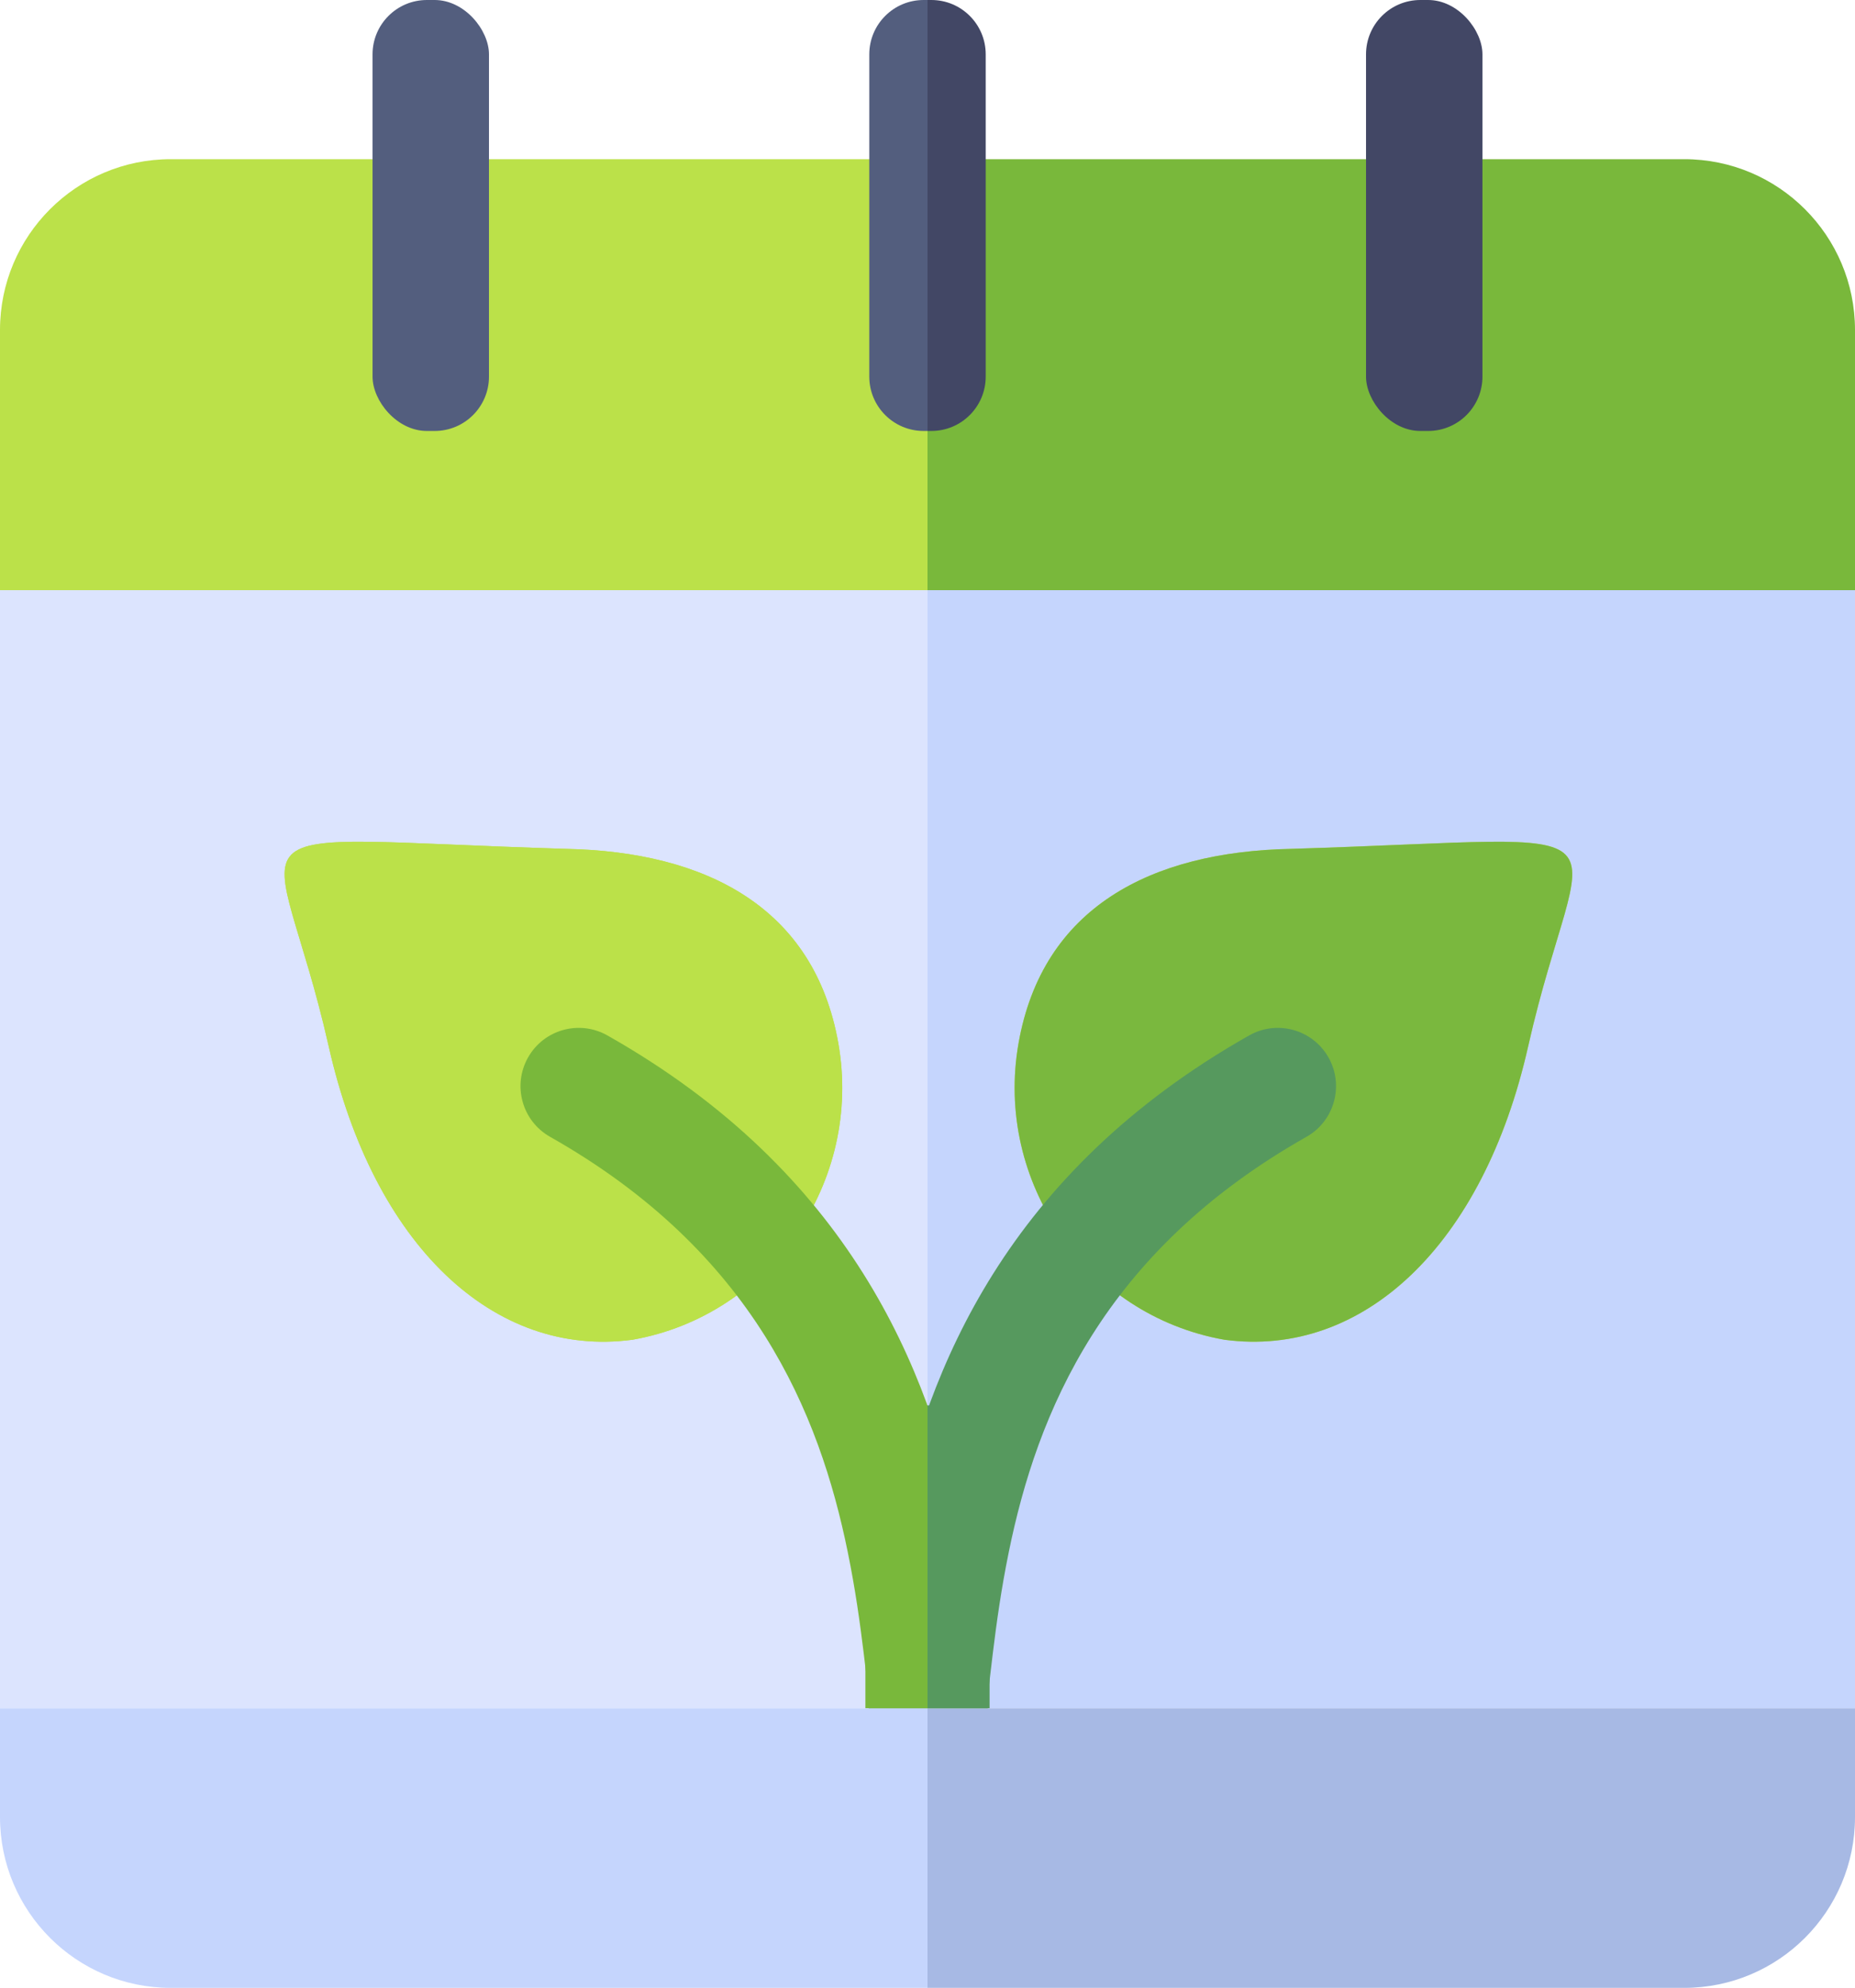<?xml version="1.0" encoding="utf-8"?>
<svg width="478" height="512" viewBox="0 0 478 512" fill="none" xmlns="http://www.w3.org/2000/svg" xmlns:xlink="http://www.w3.org/1999/xlink" xmlns:dc="http://purl.org/dc/elements/1.1/" xmlns:cc="http://web.resource.org/cc/" xmlns:rdf="http://www.w3.org/1999/02/22-rdf-syntax-ns#" xmlns:svg="http://www.w3.org/2000/svg" xmlns:sodipodi="http://inkscape.sourceforge.net/DTD/sodipodi-0.dtd" xmlns:inkscape="http://www.inkscape.org/namespaces/inkscape">
<rect y="152" width="239" height="288" fill="#DCE4FE"/>
<rect x="239" y="152" width="239" height="288" fill="#C5D5FD"/>
<path d="M262.461 268.698C256.179 304.323 279.874 338.786 315.499 345.068C351.212 349.842 382.202 320.784 393.775 269.513C407.537 208.541 426.097 215.809 332.688 218.632C296.512 219.361 268.625 233.737 262.461 268.698Z" fill="#BBE149"/>
<path d="M262.461 268.698C256.179 304.323 279.874 338.786 315.499 345.068C351.212 349.842 382.202 320.784 393.775 269.513C407.537 208.541 426.097 215.809 332.688 218.632C296.512 219.361 268.625 233.737 262.461 268.698Z" fill="#7AB83E"/>
<path d="M216.02 268.698C222.302 304.323 198.607 338.786 162.982 345.068C127.269 349.842 96.279 320.784 84.706 269.513C70.944 208.541 52.383 215.809 145.793 218.632C181.969 219.361 209.856 233.737 216.02 268.698Z" fill="#BBE149"/>
<path d="M216.02 268.698C222.302 304.323 198.607 338.786 162.982 345.068C127.269 349.842 96.279 320.784 84.706 269.513C70.944 208.541 52.383 215.809 145.793 218.632C181.969 219.361 209.856 233.737 216.02 268.698Z" fill="#BBE149"/>
<path d="M336.649 292.803C343.861 288.727 346.403 279.576 342.327 272.364C338.251 265.152 329.1 262.61 321.888 266.686L336.649 292.803ZM228.974 483.467C239.039 481.723 244.727 474.604 247.727 468.216C250.519 462.268 251.941 455.109 252.952 448.531C255.23 433.718 256.047 418.854 259.946 399.745C267.25 363.951 284.169 322.465 336.649 292.803L321.888 266.686C259.492 301.953 238.966 352.514 230.552 393.747C226.592 413.152 224.981 433.046 223.301 443.971C222.334 450.26 221.393 453.714 220.571 455.465C219.956 456.775 220.776 454.441 223.849 453.908L228.974 483.467Z" fill="#56995E"/>
<path d="M141.745 292.803C134.533 288.727 131.991 279.576 136.068 272.364C140.144 265.152 149.295 262.61 156.507 266.686L141.745 292.803ZM249.42 483.467C239.356 481.723 233.668 474.604 230.668 468.216C227.875 462.268 226.454 455.109 225.442 448.531C223.164 433.718 222.348 418.854 218.449 399.745C211.144 363.951 194.225 322.465 141.745 292.803L156.507 266.686C218.902 301.953 239.429 352.514 247.843 393.747C251.802 413.152 253.413 433.046 255.094 443.971C256.061 450.26 257.001 453.714 257.823 455.465C258.439 456.775 257.618 454.441 254.545 453.908L249.42 483.467Z" fill="#79B83B"/>
<rect x="223" y="362" width="16" height="78" fill="#79B83B"/>
<rect x="239" y="362" width="16" height="78" fill="#56995E"/>
<path d="M239 440H478V468C478 492.301 458.301 512 434 512H239V440Z" fill="#A7B9E4"/>
<path d="M0 440H239V512H44C19.7 512 0 492.301 0 468V440Z" fill="#C5D5FD"/>
<path d="M0 85C0 60.7 19.7 41 44 41H239V152H0V85Z" fill="#BBE149"/>
<path d="M239 41H434C458.301 41 478 60.7 478 85V152H239V41Z" fill="#79B83B"/>
<rect x="352" width="30" height="111" rx="14" fill="#424765"/>
<path d="M224 14C224 6.268 230.268 0 238 0H239V111H238C230.268 111 224 104.732 224 97V14Z" fill="#535E7E"/>
<path d="M239 0H240C247.732 0 254 6.268 254 14V97C254 104.732 247.732 111 240 111H239V0Z" fill="#424765"/>
<rect x="96" width="30" height="111" rx="14" fill="#535E7E"/>
</svg>
